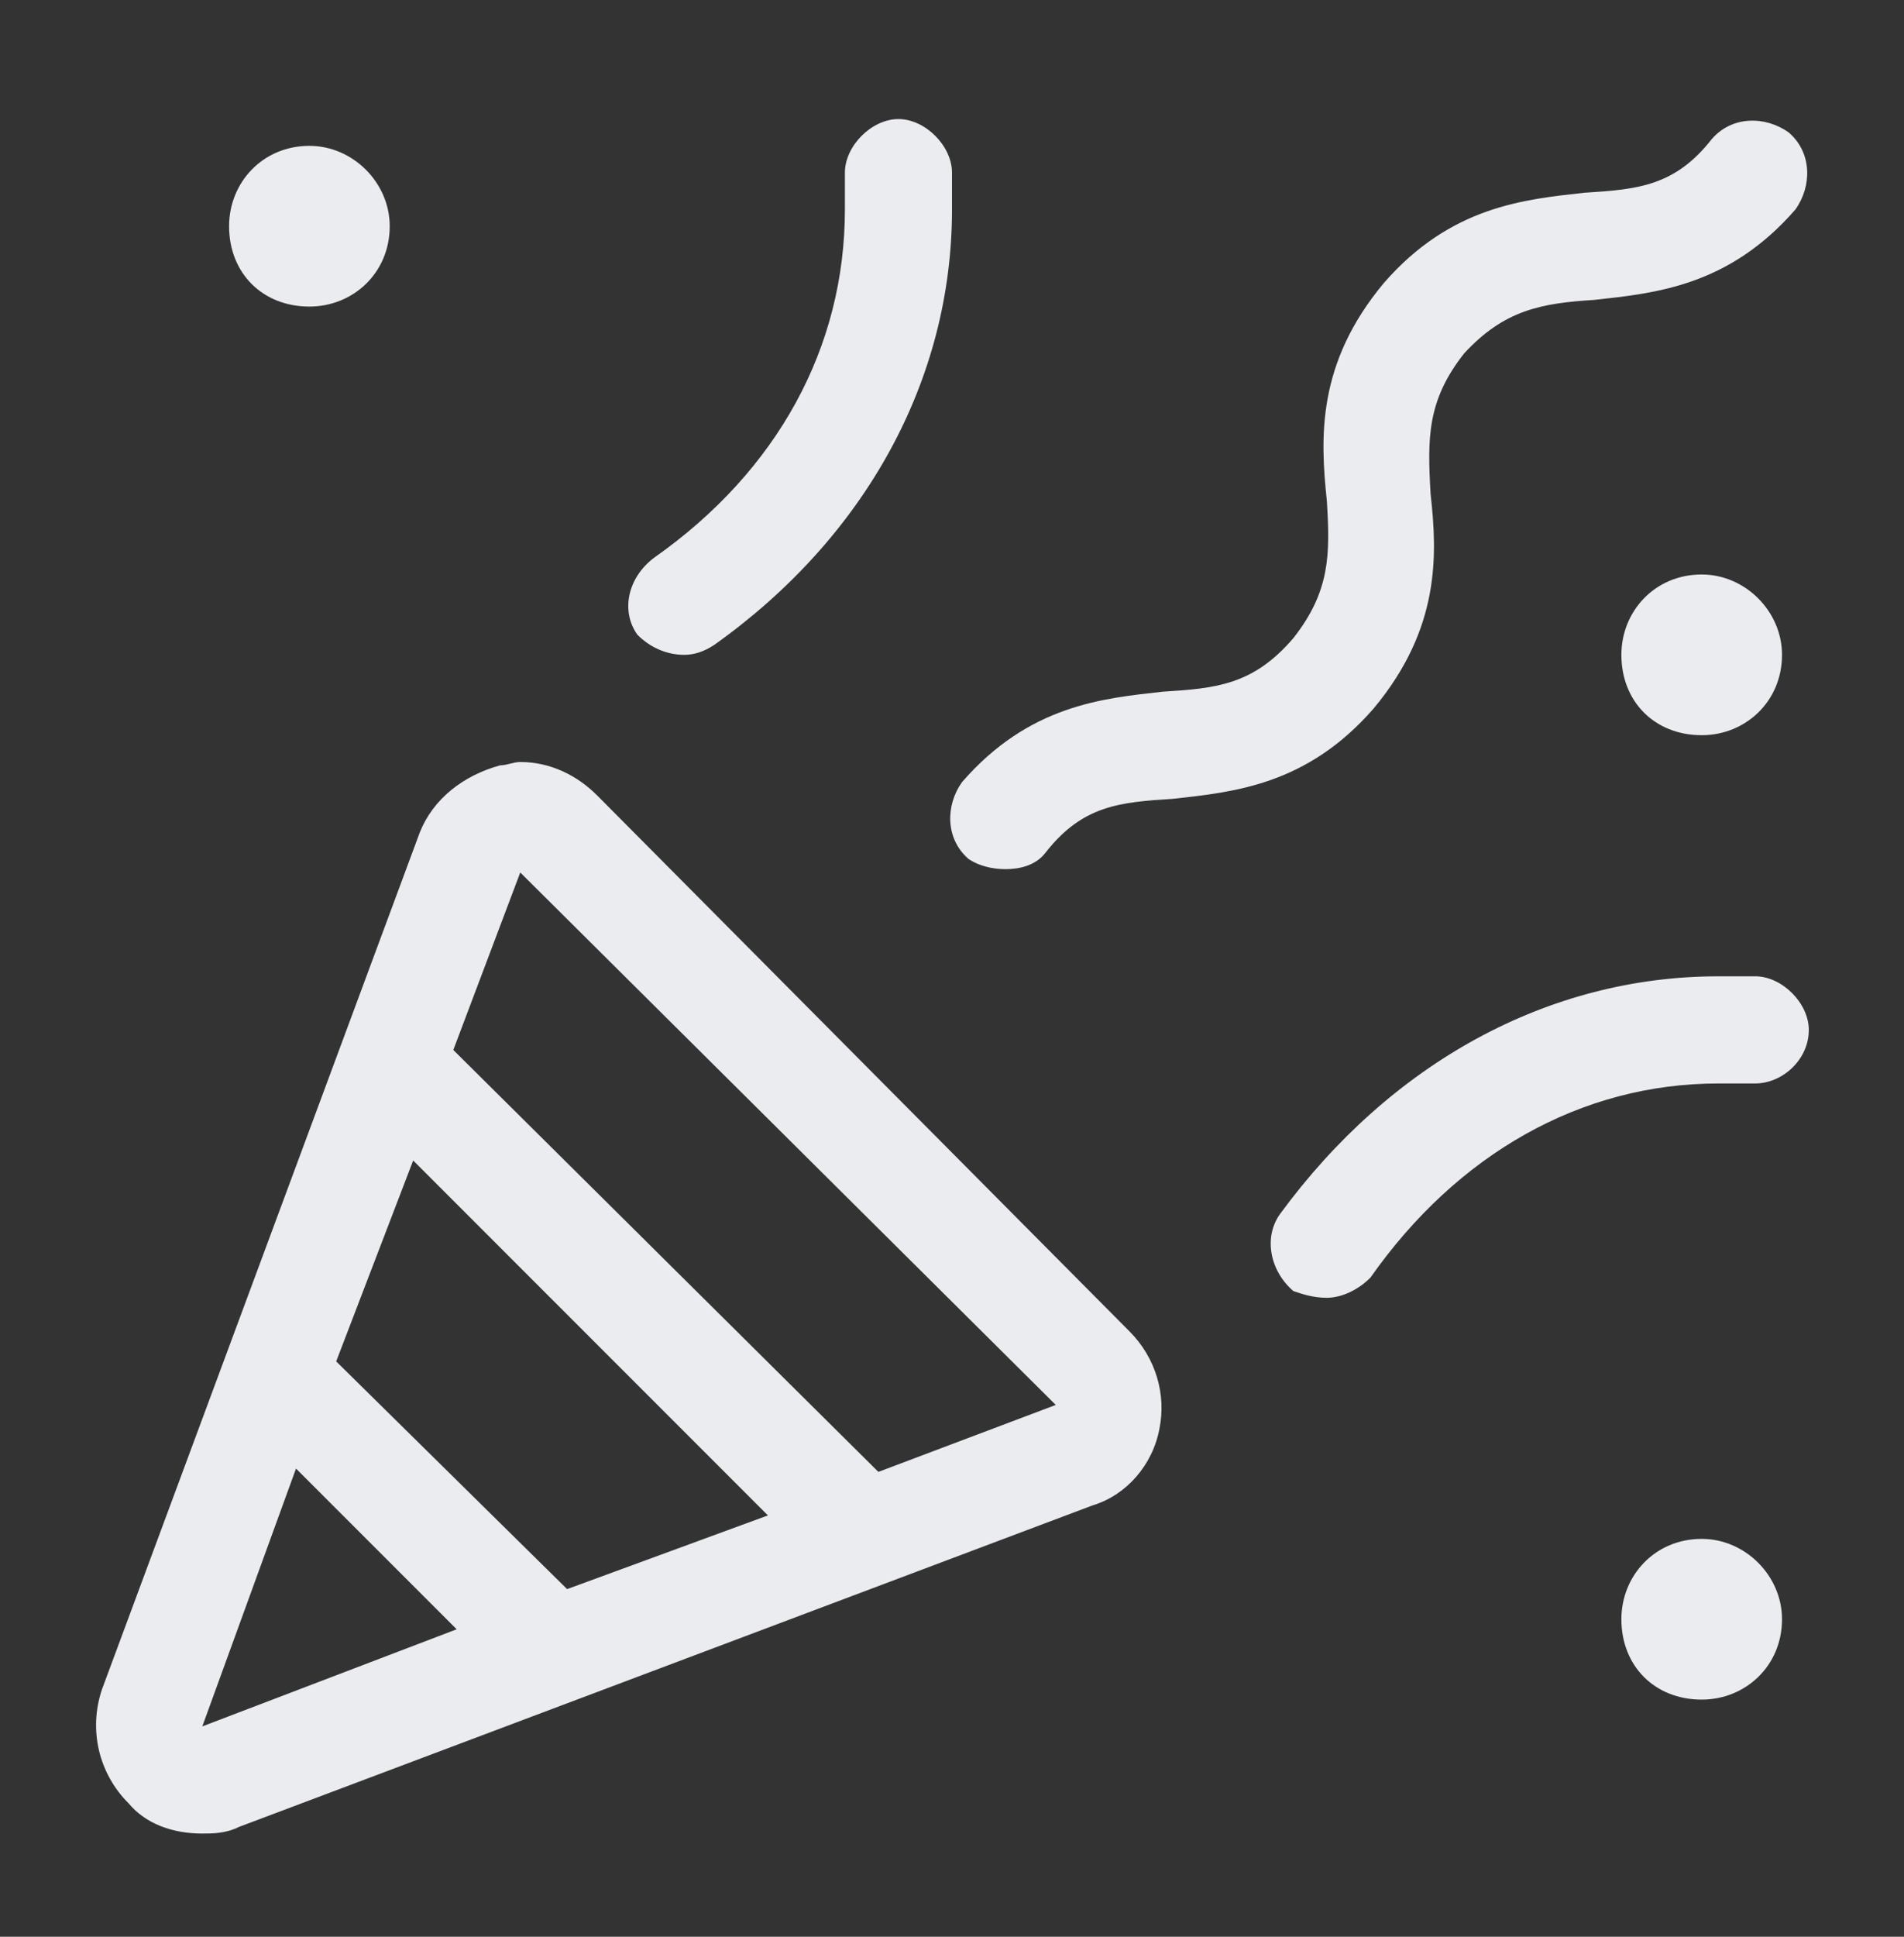 <svg width="60" height="61" viewBox="0 0 60 61" fill="none" xmlns="http://www.w3.org/2000/svg">
<rect x="0" y="0" width="60" height="61" fill="#333333" stroke="none"/>
<path d="M18.82 25.055L35.59 41.93C36.434 42.773 36.75 43.934 36.539 44.988C36.328 46.148 35.484 47.098 34.43 47.414L7.535 57.539C7.113 57.75 6.691 57.75 6.375 57.75C5.426 57.75 4.582 57.434 4.055 56.801C3.105 55.852 2.789 54.48 3.211 53.215L13.23 26.215C13.652 25.16 14.602 24.422 15.762 24.105C15.973 24.105 16.184 24 16.395 24C17.344 24 18.188 24.422 18.82 25.055ZM6.375 54.375L14.391 51.316L9.328 46.254L6.375 54.375ZM17.871 50.051L24.199 47.73L13.02 36.551L10.594 42.879L17.871 50.051ZM27.68 46.359L33.27 44.25L16.395 27.48L14.285 33.07L27.68 46.359ZM55.312 30.75C56.156 30.75 57 31.594 57 32.438C57 33.387 56.156 34.125 55.312 34.125H54.152C49.828 34.125 45.926 36.34 43.184 40.242C42.762 40.664 42.234 40.875 41.812 40.875C41.391 40.875 41.074 40.77 40.758 40.664C40.02 40.031 39.809 38.977 40.336 38.238C43.816 33.492 48.773 30.75 54.152 30.75H55.312ZM21.562 20.625C21.035 20.625 20.508 20.414 20.086 19.992C19.559 19.254 19.77 18.199 20.613 17.566C24.516 14.824 26.625 10.922 26.625 6.598V5.438C26.625 4.594 27.469 3.75 28.312 3.75C29.156 3.75 30 4.594 30 5.438V6.598C30 11.977 27.258 16.934 22.512 20.309C22.195 20.52 21.879 20.625 21.562 20.625ZM9.75 9.656C8.273 9.656 7.219 8.602 7.219 7.125C7.219 5.754 8.273 4.594 9.75 4.594C11.121 4.594 12.281 5.754 12.281 7.125C12.281 8.602 11.121 9.656 9.75 9.656ZM53.625 48.469C54.996 48.469 56.156 49.629 56.156 51C56.156 52.477 54.996 53.531 53.625 53.531C52.148 53.531 51.094 52.477 51.094 51C51.094 49.629 52.148 48.469 53.625 48.469ZM53.625 18.094C54.996 18.094 56.156 19.254 56.156 20.625C56.156 22.102 54.996 23.156 53.625 23.156C52.148 23.156 51.094 22.102 51.094 20.625C51.094 19.254 52.148 18.094 53.625 18.094ZM43.289 22.312C41.18 24.738 38.859 24.949 36.961 25.16C35.273 25.266 34.113 25.371 32.953 26.848C32.637 27.27 32.109 27.375 31.688 27.375C31.266 27.375 30.844 27.27 30.527 27.059C29.789 26.426 29.789 25.371 30.316 24.633C32.426 22.207 34.746 21.996 36.645 21.785C38.332 21.68 39.492 21.574 40.758 20.098C41.918 18.621 41.918 17.461 41.812 15.773C41.602 13.77 41.496 11.449 43.605 8.918C45.715 6.492 48.035 6.281 49.934 6.07C51.621 5.965 52.781 5.859 53.941 4.383C54.574 3.645 55.629 3.645 56.367 4.172C57.105 4.805 57.105 5.859 56.578 6.598C54.469 9.023 52.148 9.234 50.25 9.445C48.562 9.551 47.402 9.762 46.137 11.133C44.977 12.609 44.977 13.77 45.082 15.562C45.293 17.461 45.398 19.781 43.289 22.312Z" fill="#EBECEF"/>
</svg>
